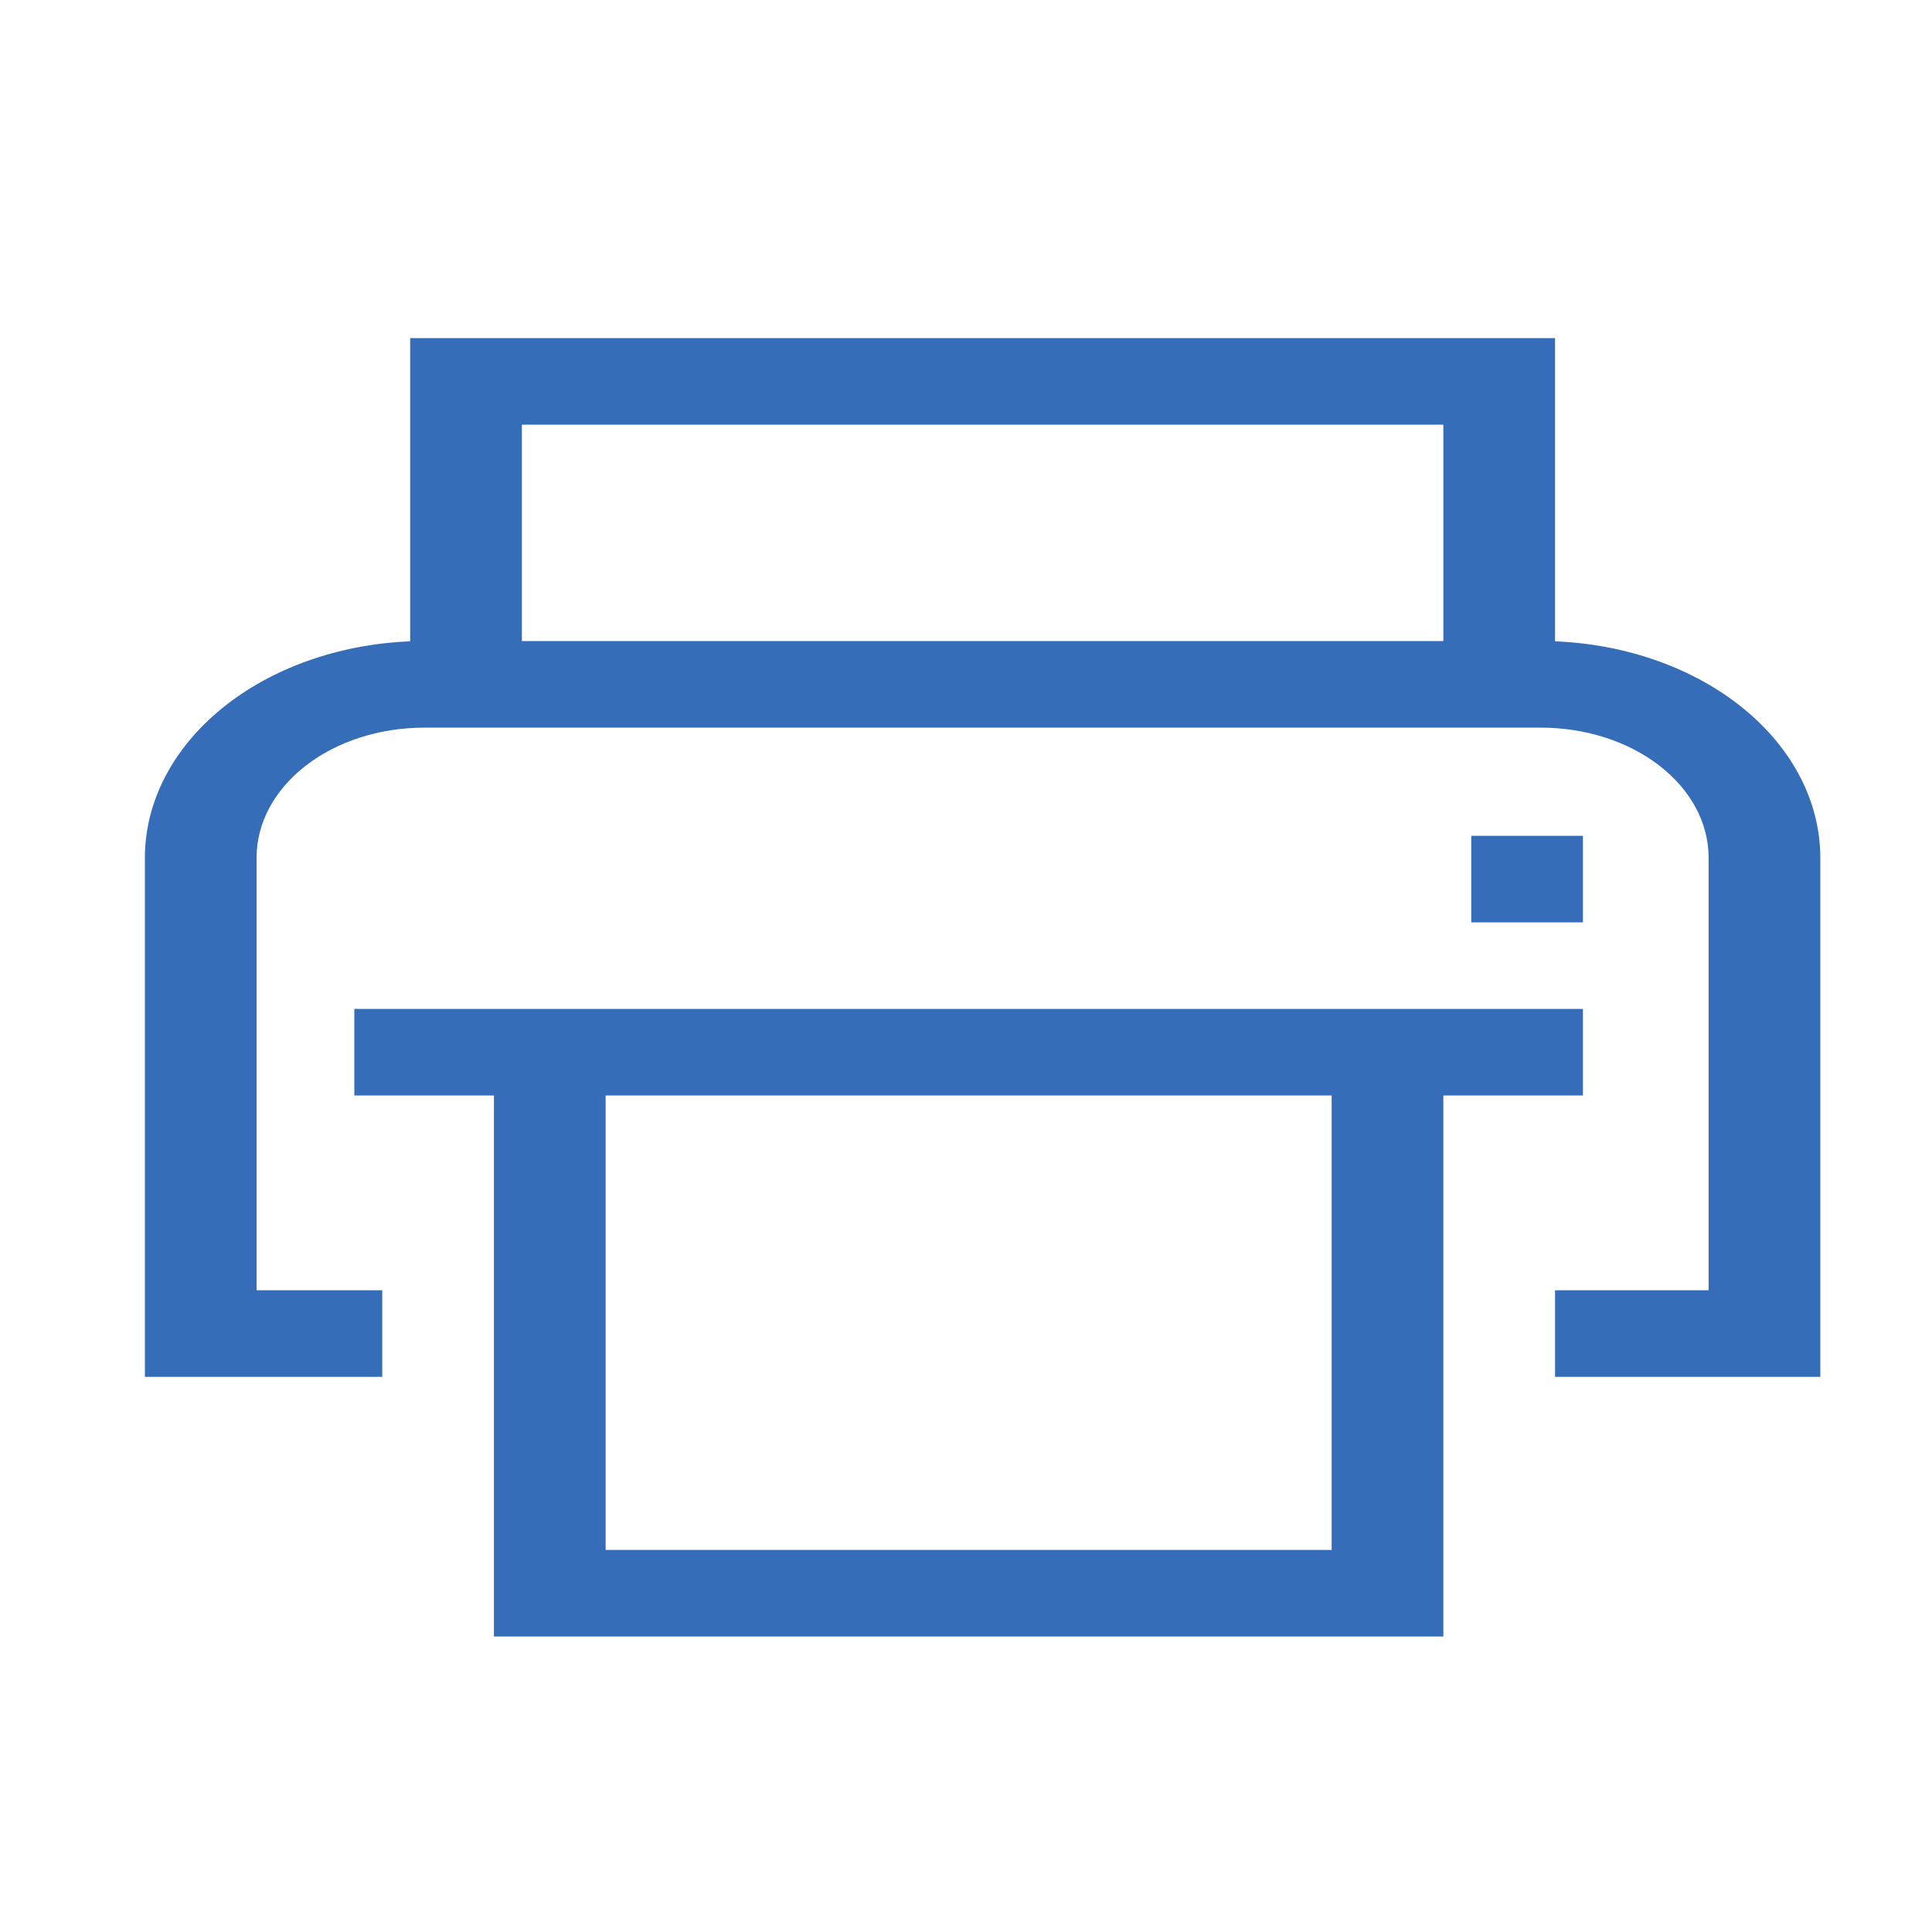 <svg width="80" height="80" viewBox="0 0 80 80" fill="none" xmlns="http://www.w3.org/2000/svg">
<path d="M64.391 26.556V14H16.984V26.556C14.023 26.674 11.232 27.668 9.189 29.333C7.145 30.998 6.004 33.208 6 35.506V57.013H15.828V53.428H10.625V35.506C10.627 34.081 11.359 32.714 12.659 31.706C13.96 30.698 15.723 30.131 17.562 30.13H63.812C65.652 30.131 67.415 30.698 68.716 31.706C70.016 32.714 70.748 34.081 70.75 35.506V53.428H64.391V57.013H75.375V35.506C75.371 33.208 74.23 30.998 72.186 29.333C70.143 27.668 67.352 26.674 64.391 26.556ZM59.766 26.545H21.609V17.584H59.766V26.545Z" fill="#356DB8"/>
<path d="M65.547 34.609H60.922V38.194H65.547V34.609Z" fill="#356DB8"/>
<path d="M20.453 41.777H14.672V45.362H20.453V67.764H59.766V45.362H65.547V41.777H20.453ZM55.141 64.18H25.078V45.362H55.141V64.18Z" fill="#356DB8"/>
</svg>
